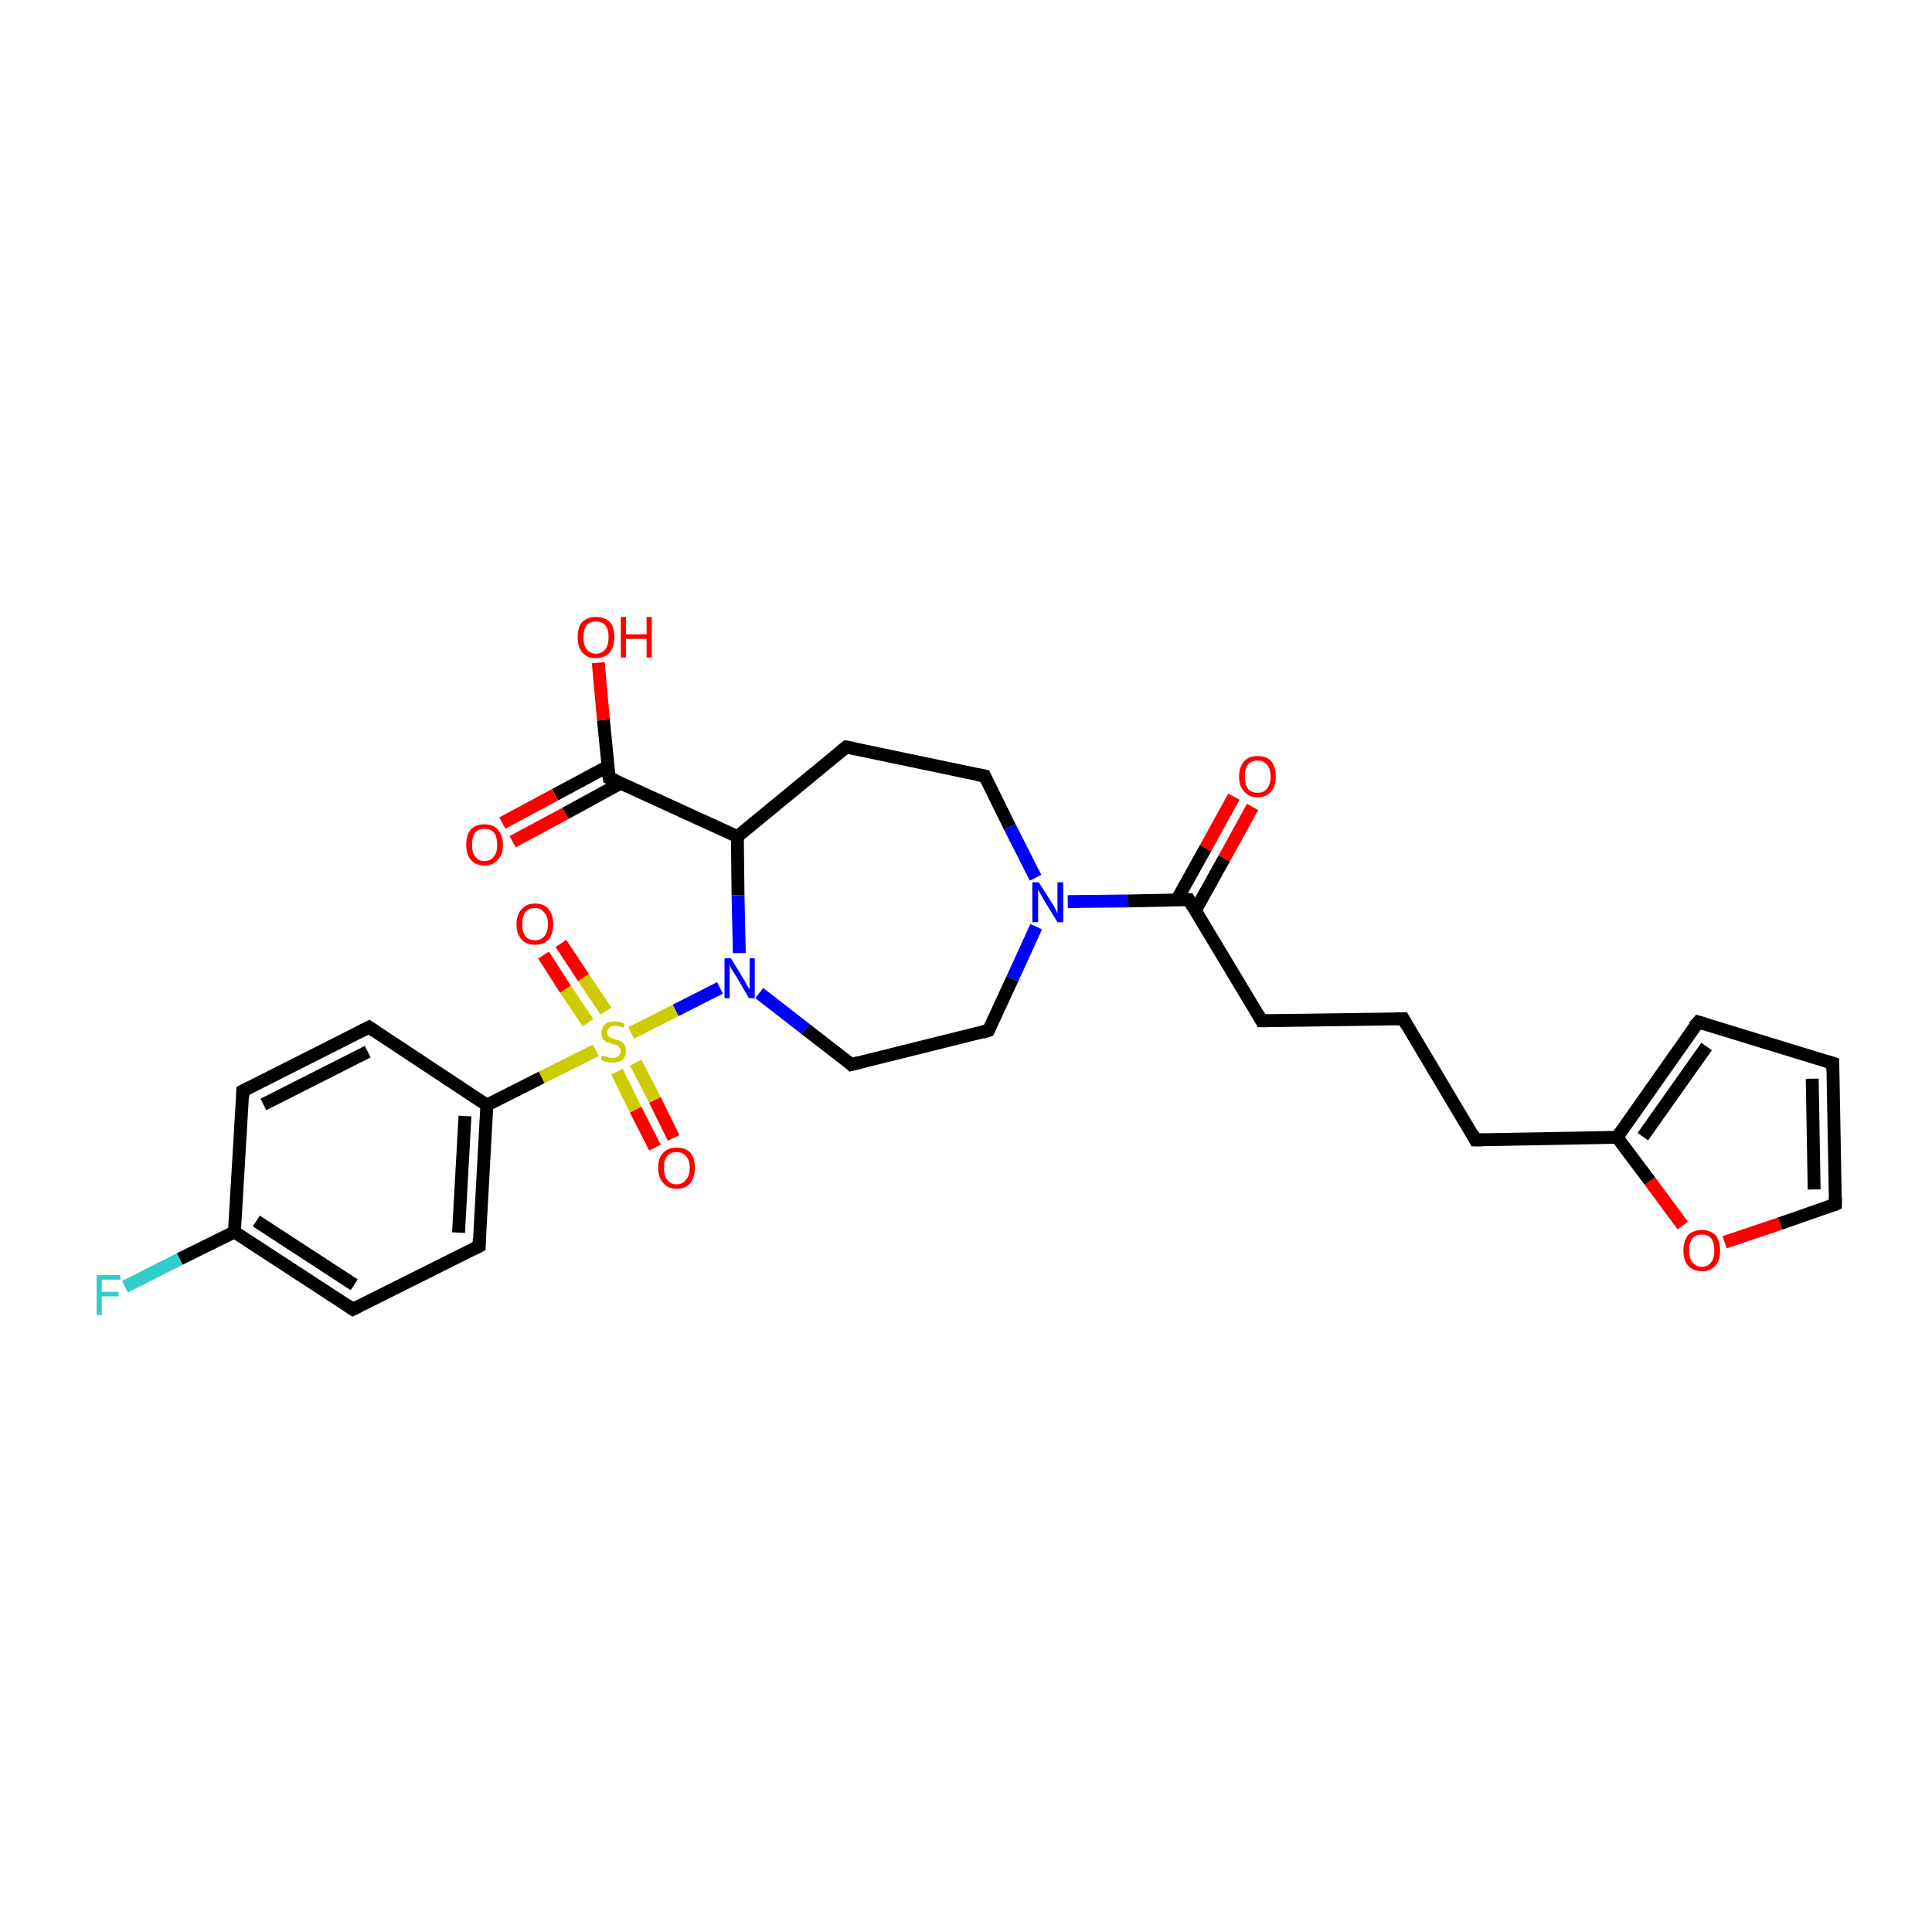 <?xml version='1.0' encoding='iso-8859-1'?>
<svg version='1.1' baseProfile='full'
              xmlns='http://www.w3.org/2000/svg'
                      xmlns:rdkit='http://www.rdkit.org/xml'
                      xmlns:xlink='http://www.w3.org/1999/xlink'
                  xml:space='preserve'
width='300px' height='300px' viewBox='0 0 300 300'>
<!-- END OF HEADER -->
<rect style='opacity:1.0;fill:#FFFFFF;stroke:none' width='300.0' height='300.0' x='0.0' y='0.0'> </rect>
<path class='bond-0 atom-0 atom-1' d='M 194.5,125.3 L 190.1,133.3' style='fill:none;fill-rule:evenodd;stroke:#FF0000;stroke-width:2.0px;stroke-linecap:butt;stroke-linejoin:miter;stroke-opacity:1' />
<path class='bond-0 atom-0 atom-1' d='M 190.1,133.3 L 185.6,141.4' style='fill:none;fill-rule:evenodd;stroke:#000000;stroke-width:2.0px;stroke-linecap:butt;stroke-linejoin:miter;stroke-opacity:1' />
<path class='bond-0 atom-0 atom-1' d='M 191.6,123.7 L 187.2,131.7' style='fill:none;fill-rule:evenodd;stroke:#FF0000;stroke-width:2.0px;stroke-linecap:butt;stroke-linejoin:miter;stroke-opacity:1' />
<path class='bond-0 atom-0 atom-1' d='M 187.2,131.7 L 182.7,139.8' style='fill:none;fill-rule:evenodd;stroke:#000000;stroke-width:2.0px;stroke-linecap:butt;stroke-linejoin:miter;stroke-opacity:1' />
<path class='bond-1 atom-1 atom-2' d='M 184.6,139.7 L 195.9,158.5' style='fill:none;fill-rule:evenodd;stroke:#000000;stroke-width:2.0px;stroke-linecap:butt;stroke-linejoin:miter;stroke-opacity:1' />
<path class='bond-2 atom-1 atom-10' d='M 184.6,139.7 L 175.2,139.9' style='fill:none;fill-rule:evenodd;stroke:#000000;stroke-width:2.0px;stroke-linecap:butt;stroke-linejoin:miter;stroke-opacity:1' />
<path class='bond-2 atom-1 atom-10' d='M 175.2,139.9 L 165.8,140.0' style='fill:none;fill-rule:evenodd;stroke:#0000FF;stroke-width:2.0px;stroke-linecap:butt;stroke-linejoin:miter;stroke-opacity:1' />
<path class='bond-3 atom-2 atom-3' d='M 195.9,158.5 L 217.9,158.2' style='fill:none;fill-rule:evenodd;stroke:#000000;stroke-width:2.0px;stroke-linecap:butt;stroke-linejoin:miter;stroke-opacity:1' />
<path class='bond-4 atom-3 atom-4' d='M 217.9,158.2 L 229.1,177.0' style='fill:none;fill-rule:evenodd;stroke:#000000;stroke-width:2.0px;stroke-linecap:butt;stroke-linejoin:miter;stroke-opacity:1' />
<path class='bond-5 atom-4 atom-5' d='M 229.1,177.0 L 251.1,176.6' style='fill:none;fill-rule:evenodd;stroke:#000000;stroke-width:2.0px;stroke-linecap:butt;stroke-linejoin:miter;stroke-opacity:1' />
<path class='bond-6 atom-5 atom-6' d='M 251.1,176.6 L 263.7,158.7' style='fill:none;fill-rule:evenodd;stroke:#000000;stroke-width:2.0px;stroke-linecap:butt;stroke-linejoin:miter;stroke-opacity:1' />
<path class='bond-6 atom-5 atom-6' d='M 255.1,176.5 L 265.0,162.5' style='fill:none;fill-rule:evenodd;stroke:#000000;stroke-width:2.0px;stroke-linecap:butt;stroke-linejoin:miter;stroke-opacity:1' />
<path class='bond-7 atom-5 atom-9' d='M 251.1,176.6 L 256.2,183.4' style='fill:none;fill-rule:evenodd;stroke:#000000;stroke-width:2.0px;stroke-linecap:butt;stroke-linejoin:miter;stroke-opacity:1' />
<path class='bond-7 atom-5 atom-9' d='M 256.2,183.4 L 261.3,190.3' style='fill:none;fill-rule:evenodd;stroke:#FF0000;stroke-width:2.0px;stroke-linecap:butt;stroke-linejoin:miter;stroke-opacity:1' />
<path class='bond-8 atom-6 atom-7' d='M 263.7,158.7 L 284.6,165.1' style='fill:none;fill-rule:evenodd;stroke:#000000;stroke-width:2.0px;stroke-linecap:butt;stroke-linejoin:miter;stroke-opacity:1' />
<path class='bond-9 atom-7 atom-8' d='M 284.6,165.1 L 285.0,187.0' style='fill:none;fill-rule:evenodd;stroke:#000000;stroke-width:2.0px;stroke-linecap:butt;stroke-linejoin:miter;stroke-opacity:1' />
<path class='bond-9 atom-7 atom-8' d='M 281.4,167.5 L 281.7,184.7' style='fill:none;fill-rule:evenodd;stroke:#000000;stroke-width:2.0px;stroke-linecap:butt;stroke-linejoin:miter;stroke-opacity:1' />
<path class='bond-10 atom-8 atom-9' d='M 285.0,187.0 L 276.4,190.0' style='fill:none;fill-rule:evenodd;stroke:#000000;stroke-width:2.0px;stroke-linecap:butt;stroke-linejoin:miter;stroke-opacity:1' />
<path class='bond-10 atom-8 atom-9' d='M 276.4,190.0 L 267.8,192.9' style='fill:none;fill-rule:evenodd;stroke:#FF0000;stroke-width:2.0px;stroke-linecap:butt;stroke-linejoin:miter;stroke-opacity:1' />
<path class='bond-11 atom-10 atom-11' d='M 160.9,143.9 L 157.2,152.0' style='fill:none;fill-rule:evenodd;stroke:#0000FF;stroke-width:2.0px;stroke-linecap:butt;stroke-linejoin:miter;stroke-opacity:1' />
<path class='bond-11 atom-10 atom-11' d='M 157.2,152.0 L 153.5,160.0' style='fill:none;fill-rule:evenodd;stroke:#000000;stroke-width:2.0px;stroke-linecap:butt;stroke-linejoin:miter;stroke-opacity:1' />
<path class='bond-12 atom-10 atom-12' d='M 160.8,136.3 L 156.8,128.4' style='fill:none;fill-rule:evenodd;stroke:#0000FF;stroke-width:2.0px;stroke-linecap:butt;stroke-linejoin:miter;stroke-opacity:1' />
<path class='bond-12 atom-10 atom-12' d='M 156.8,128.4 L 152.9,120.5' style='fill:none;fill-rule:evenodd;stroke:#000000;stroke-width:2.0px;stroke-linecap:butt;stroke-linejoin:miter;stroke-opacity:1' />
<path class='bond-13 atom-11 atom-26' d='M 153.5,160.0 L 132.2,165.3' style='fill:none;fill-rule:evenodd;stroke:#000000;stroke-width:2.0px;stroke-linecap:butt;stroke-linejoin:miter;stroke-opacity:1' />
<path class='bond-14 atom-12 atom-13' d='M 152.9,120.5 L 131.4,116.0' style='fill:none;fill-rule:evenodd;stroke:#000000;stroke-width:2.0px;stroke-linecap:butt;stroke-linejoin:miter;stroke-opacity:1' />
<path class='bond-15 atom-13 atom-14' d='M 131.4,116.0 L 114.5,129.9' style='fill:none;fill-rule:evenodd;stroke:#000000;stroke-width:2.0px;stroke-linecap:butt;stroke-linejoin:miter;stroke-opacity:1' />
<path class='bond-16 atom-14 atom-15' d='M 114.5,129.9 L 114.6,139.0' style='fill:none;fill-rule:evenodd;stroke:#000000;stroke-width:2.0px;stroke-linecap:butt;stroke-linejoin:miter;stroke-opacity:1' />
<path class='bond-16 atom-14 atom-15' d='M 114.6,139.0 L 114.8,148.0' style='fill:none;fill-rule:evenodd;stroke:#0000FF;stroke-width:2.0px;stroke-linecap:butt;stroke-linejoin:miter;stroke-opacity:1' />
<path class='bond-17 atom-14 atom-28' d='M 114.5,129.9 L 94.6,120.8' style='fill:none;fill-rule:evenodd;stroke:#000000;stroke-width:2.0px;stroke-linecap:butt;stroke-linejoin:miter;stroke-opacity:1' />
<path class='bond-18 atom-15 atom-16' d='M 111.8,153.4 L 104.9,156.9' style='fill:none;fill-rule:evenodd;stroke:#0000FF;stroke-width:2.0px;stroke-linecap:butt;stroke-linejoin:miter;stroke-opacity:1' />
<path class='bond-18 atom-15 atom-16' d='M 104.9,156.9 L 98.0,160.4' style='fill:none;fill-rule:evenodd;stroke:#CCCC00;stroke-width:2.0px;stroke-linecap:butt;stroke-linejoin:miter;stroke-opacity:1' />
<path class='bond-19 atom-15 atom-26' d='M 117.9,154.2 L 125.1,159.8' style='fill:none;fill-rule:evenodd;stroke:#0000FF;stroke-width:2.0px;stroke-linecap:butt;stroke-linejoin:miter;stroke-opacity:1' />
<path class='bond-19 atom-15 atom-26' d='M 125.1,159.8 L 132.2,165.3' style='fill:none;fill-rule:evenodd;stroke:#000000;stroke-width:2.0px;stroke-linecap:butt;stroke-linejoin:miter;stroke-opacity:1' />
<path class='bond-20 atom-16 atom-17' d='M 95.8,166.4 L 98.7,172.3' style='fill:none;fill-rule:evenodd;stroke:#CCCC00;stroke-width:2.0px;stroke-linecap:butt;stroke-linejoin:miter;stroke-opacity:1' />
<path class='bond-20 atom-16 atom-17' d='M 98.7,172.3 L 101.7,178.2' style='fill:none;fill-rule:evenodd;stroke:#FF0000;stroke-width:2.0px;stroke-linecap:butt;stroke-linejoin:miter;stroke-opacity:1' />
<path class='bond-20 atom-16 atom-17' d='M 98.7,165.0 L 101.7,170.8' style='fill:none;fill-rule:evenodd;stroke:#CCCC00;stroke-width:2.0px;stroke-linecap:butt;stroke-linejoin:miter;stroke-opacity:1' />
<path class='bond-20 atom-16 atom-17' d='M 101.7,170.8 L 104.6,176.7' style='fill:none;fill-rule:evenodd;stroke:#FF0000;stroke-width:2.0px;stroke-linecap:butt;stroke-linejoin:miter;stroke-opacity:1' />
<path class='bond-21 atom-16 atom-18' d='M 94.1,157.0 L 90.6,151.8' style='fill:none;fill-rule:evenodd;stroke:#CCCC00;stroke-width:2.0px;stroke-linecap:butt;stroke-linejoin:miter;stroke-opacity:1' />
<path class='bond-21 atom-16 atom-18' d='M 90.6,151.8 L 87.1,146.5' style='fill:none;fill-rule:evenodd;stroke:#FF0000;stroke-width:2.0px;stroke-linecap:butt;stroke-linejoin:miter;stroke-opacity:1' />
<path class='bond-21 atom-16 atom-18' d='M 91.3,158.8 L 87.8,153.6' style='fill:none;fill-rule:evenodd;stroke:#CCCC00;stroke-width:2.0px;stroke-linecap:butt;stroke-linejoin:miter;stroke-opacity:1' />
<path class='bond-21 atom-16 atom-18' d='M 87.8,153.6 L 84.4,148.3' style='fill:none;fill-rule:evenodd;stroke:#FF0000;stroke-width:2.0px;stroke-linecap:butt;stroke-linejoin:miter;stroke-opacity:1' />
<path class='bond-22 atom-16 atom-19' d='M 92.5,163.1 L 84.1,167.3' style='fill:none;fill-rule:evenodd;stroke:#CCCC00;stroke-width:2.0px;stroke-linecap:butt;stroke-linejoin:miter;stroke-opacity:1' />
<path class='bond-22 atom-16 atom-19' d='M 84.1,167.3 L 75.6,171.6' style='fill:none;fill-rule:evenodd;stroke:#000000;stroke-width:2.0px;stroke-linecap:butt;stroke-linejoin:miter;stroke-opacity:1' />
<path class='bond-23 atom-19 atom-20' d='M 75.6,171.6 L 74.4,193.5' style='fill:none;fill-rule:evenodd;stroke:#000000;stroke-width:2.0px;stroke-linecap:butt;stroke-linejoin:miter;stroke-opacity:1' />
<path class='bond-23 atom-19 atom-20' d='M 72.2,173.3 L 71.2,191.4' style='fill:none;fill-rule:evenodd;stroke:#000000;stroke-width:2.0px;stroke-linecap:butt;stroke-linejoin:miter;stroke-opacity:1' />
<path class='bond-24 atom-19 atom-24' d='M 75.6,171.6 L 57.3,159.5' style='fill:none;fill-rule:evenodd;stroke:#000000;stroke-width:2.0px;stroke-linecap:butt;stroke-linejoin:miter;stroke-opacity:1' />
<path class='bond-25 atom-20 atom-21' d='M 74.4,193.5 L 54.8,203.3' style='fill:none;fill-rule:evenodd;stroke:#000000;stroke-width:2.0px;stroke-linecap:butt;stroke-linejoin:miter;stroke-opacity:1' />
<path class='bond-26 atom-21 atom-22' d='M 54.8,203.3 L 36.4,191.3' style='fill:none;fill-rule:evenodd;stroke:#000000;stroke-width:2.0px;stroke-linecap:butt;stroke-linejoin:miter;stroke-opacity:1' />
<path class='bond-26 atom-21 atom-22' d='M 55.0,199.5 L 39.8,189.6' style='fill:none;fill-rule:evenodd;stroke:#000000;stroke-width:2.0px;stroke-linecap:butt;stroke-linejoin:miter;stroke-opacity:1' />
<path class='bond-27 atom-22 atom-23' d='M 36.4,191.3 L 37.7,169.4' style='fill:none;fill-rule:evenodd;stroke:#000000;stroke-width:2.0px;stroke-linecap:butt;stroke-linejoin:miter;stroke-opacity:1' />
<path class='bond-28 atom-22 atom-25' d='M 36.4,191.3 L 27.9,195.5' style='fill:none;fill-rule:evenodd;stroke:#000000;stroke-width:2.0px;stroke-linecap:butt;stroke-linejoin:miter;stroke-opacity:1' />
<path class='bond-28 atom-22 atom-25' d='M 27.9,195.5 L 19.4,199.8' style='fill:none;fill-rule:evenodd;stroke:#33CCCC;stroke-width:2.0px;stroke-linecap:butt;stroke-linejoin:miter;stroke-opacity:1' />
<path class='bond-29 atom-23 atom-24' d='M 37.7,169.4 L 57.3,159.5' style='fill:none;fill-rule:evenodd;stroke:#000000;stroke-width:2.0px;stroke-linecap:butt;stroke-linejoin:miter;stroke-opacity:1' />
<path class='bond-29 atom-23 atom-24' d='M 40.9,171.5 L 57.1,163.3' style='fill:none;fill-rule:evenodd;stroke:#000000;stroke-width:2.0px;stroke-linecap:butt;stroke-linejoin:miter;stroke-opacity:1' />
<path class='bond-30 atom-27 atom-28' d='M 92.9,102.9 L 93.7,111.8' style='fill:none;fill-rule:evenodd;stroke:#FF0000;stroke-width:2.0px;stroke-linecap:butt;stroke-linejoin:miter;stroke-opacity:1' />
<path class='bond-30 atom-27 atom-28' d='M 93.7,111.8 L 94.6,120.8' style='fill:none;fill-rule:evenodd;stroke:#000000;stroke-width:2.0px;stroke-linecap:butt;stroke-linejoin:miter;stroke-opacity:1' />
<path class='bond-31 atom-28 atom-29' d='M 94.4,119.0 L 86.2,123.4' style='fill:none;fill-rule:evenodd;stroke:#000000;stroke-width:2.0px;stroke-linecap:butt;stroke-linejoin:miter;stroke-opacity:1' />
<path class='bond-31 atom-28 atom-29' d='M 86.2,123.4 L 78.0,127.8' style='fill:none;fill-rule:evenodd;stroke:#FF0000;stroke-width:2.0px;stroke-linecap:butt;stroke-linejoin:miter;stroke-opacity:1' />
<path class='bond-31 atom-28 atom-29' d='M 96.4,121.6 L 87.8,126.3' style='fill:none;fill-rule:evenodd;stroke:#000000;stroke-width:2.0px;stroke-linecap:butt;stroke-linejoin:miter;stroke-opacity:1' />
<path class='bond-31 atom-28 atom-29' d='M 87.8,126.3 L 79.6,130.7' style='fill:none;fill-rule:evenodd;stroke:#FF0000;stroke-width:2.0px;stroke-linecap:butt;stroke-linejoin:miter;stroke-opacity:1' />
<path d='M 185.2,140.7 L 184.6,139.7 L 184.2,139.7' style='fill:none;stroke:#000000;stroke-width:2.0px;stroke-linecap:butt;stroke-linejoin:miter;stroke-opacity:1;' />
<path d='M 195.4,157.6 L 195.9,158.5 L 197.0,158.5' style='fill:none;stroke:#000000;stroke-width:2.0px;stroke-linecap:butt;stroke-linejoin:miter;stroke-opacity:1;' />
<path d='M 216.8,158.2 L 217.9,158.2 L 218.4,159.1' style='fill:none;stroke:#000000;stroke-width:2.0px;stroke-linecap:butt;stroke-linejoin:miter;stroke-opacity:1;' />
<path d='M 228.6,176.0 L 229.1,177.0 L 230.2,177.0' style='fill:none;stroke:#000000;stroke-width:2.0px;stroke-linecap:butt;stroke-linejoin:miter;stroke-opacity:1;' />
<path d='M 263.0,159.5 L 263.7,158.7 L 264.7,159.0' style='fill:none;stroke:#000000;stroke-width:2.0px;stroke-linecap:butt;stroke-linejoin:miter;stroke-opacity:1;' />
<path d='M 283.6,164.8 L 284.6,165.1 L 284.6,166.2' style='fill:none;stroke:#000000;stroke-width:2.0px;stroke-linecap:butt;stroke-linejoin:miter;stroke-opacity:1;' />
<path d='M 285.0,185.9 L 285.0,187.0 L 284.6,187.2' style='fill:none;stroke:#000000;stroke-width:2.0px;stroke-linecap:butt;stroke-linejoin:miter;stroke-opacity:1;' />
<path d='M 153.7,159.6 L 153.5,160.0 L 152.5,160.3' style='fill:none;stroke:#000000;stroke-width:2.0px;stroke-linecap:butt;stroke-linejoin:miter;stroke-opacity:1;' />
<path d='M 153.1,120.9 L 152.9,120.5 L 151.8,120.3' style='fill:none;stroke:#000000;stroke-width:2.0px;stroke-linecap:butt;stroke-linejoin:miter;stroke-opacity:1;' />
<path d='M 132.5,116.2 L 131.4,116.0 L 130.5,116.7' style='fill:none;stroke:#000000;stroke-width:2.0px;stroke-linecap:butt;stroke-linejoin:miter;stroke-opacity:1;' />
<path d='M 74.4,192.4 L 74.4,193.5 L 73.4,194.0' style='fill:none;stroke:#000000;stroke-width:2.0px;stroke-linecap:butt;stroke-linejoin:miter;stroke-opacity:1;' />
<path d='M 55.8,202.8 L 54.8,203.3 L 53.9,202.7' style='fill:none;stroke:#000000;stroke-width:2.0px;stroke-linecap:butt;stroke-linejoin:miter;stroke-opacity:1;' />
<path d='M 37.7,170.5 L 37.7,169.4 L 38.7,168.9' style='fill:none;stroke:#000000;stroke-width:2.0px;stroke-linecap:butt;stroke-linejoin:miter;stroke-opacity:1;' />
<path d='M 58.2,160.1 L 57.3,159.5 L 56.3,160.0' style='fill:none;stroke:#000000;stroke-width:2.0px;stroke-linecap:butt;stroke-linejoin:miter;stroke-opacity:1;' />
<path d='M 133.3,165.0 L 132.2,165.3 L 131.9,165.0' style='fill:none;stroke:#000000;stroke-width:2.0px;stroke-linecap:butt;stroke-linejoin:miter;stroke-opacity:1;' />
<path d='M 95.6,121.2 L 94.6,120.8 L 94.5,120.3' style='fill:none;stroke:#000000;stroke-width:2.0px;stroke-linecap:butt;stroke-linejoin:miter;stroke-opacity:1;' />
<path class='atom-0' d='M 192.4 120.6
Q 192.4 119.1, 193.2 118.2
Q 193.9 117.4, 195.3 117.4
Q 196.7 117.4, 197.4 118.2
Q 198.1 119.1, 198.1 120.6
Q 198.1 122.1, 197.4 122.9
Q 196.6 123.8, 195.3 123.8
Q 193.9 123.8, 193.2 122.9
Q 192.4 122.1, 192.4 120.6
M 195.3 123.1
Q 196.2 123.1, 196.7 122.5
Q 197.3 121.8, 197.3 120.6
Q 197.3 119.4, 196.7 118.7
Q 196.2 118.1, 195.3 118.1
Q 194.3 118.1, 193.8 118.7
Q 193.3 119.3, 193.3 120.6
Q 193.3 121.8, 193.8 122.5
Q 194.3 123.1, 195.3 123.1
' fill='#FF0000'/>
<path class='atom-9' d='M 261.4 194.2
Q 261.4 192.7, 262.1 191.8
Q 262.9 191.0, 264.3 191.0
Q 265.6 191.0, 266.4 191.8
Q 267.1 192.7, 267.1 194.2
Q 267.1 195.7, 266.4 196.5
Q 265.6 197.4, 264.3 197.4
Q 262.9 197.4, 262.1 196.5
Q 261.4 195.7, 261.4 194.2
M 264.3 196.7
Q 265.2 196.7, 265.7 196.0
Q 266.2 195.4, 266.2 194.2
Q 266.2 192.9, 265.7 192.3
Q 265.2 191.7, 264.3 191.7
Q 263.3 191.7, 262.8 192.3
Q 262.3 192.9, 262.3 194.2
Q 262.3 195.4, 262.8 196.0
Q 263.3 196.7, 264.3 196.7
' fill='#FF0000'/>
<path class='atom-10' d='M 161.3 137.0
L 163.4 140.3
Q 163.6 140.6, 163.9 141.2
Q 164.2 141.8, 164.2 141.8
L 164.2 137.0
L 165.1 137.0
L 165.1 143.2
L 164.2 143.2
L 162.0 139.6
Q 161.8 139.2, 161.5 138.7
Q 161.2 138.2, 161.2 138.1
L 161.2 143.2
L 160.3 143.2
L 160.3 137.0
L 161.3 137.0
' fill='#0000FF'/>
<path class='atom-15' d='M 113.5 148.8
L 115.5 152.1
Q 115.7 152.4, 116.0 153.0
Q 116.4 153.6, 116.4 153.6
L 116.4 148.8
L 117.2 148.8
L 117.2 155.0
L 116.3 155.0
L 114.2 151.4
Q 113.9 151.0, 113.6 150.5
Q 113.4 150.0, 113.3 149.8
L 113.3 155.0
L 112.5 155.0
L 112.5 148.8
L 113.5 148.8
' fill='#0000FF'/>
<path class='atom-16' d='M 93.5 163.9
Q 93.6 163.9, 93.8 164.0
Q 94.1 164.1, 94.5 164.2
Q 94.8 164.3, 95.1 164.3
Q 95.7 164.3, 96.0 164.0
Q 96.4 163.7, 96.4 163.2
Q 96.4 162.9, 96.2 162.7
Q 96.0 162.4, 95.8 162.3
Q 95.5 162.2, 95.1 162.1
Q 94.5 161.9, 94.2 161.8
Q 93.8 161.6, 93.6 161.3
Q 93.4 160.9, 93.4 160.4
Q 93.4 159.6, 93.9 159.1
Q 94.4 158.6, 95.5 158.6
Q 96.2 158.6, 97.0 159.0
L 96.8 159.6
Q 96.1 159.3, 95.5 159.3
Q 94.9 159.3, 94.6 159.6
Q 94.3 159.8, 94.3 160.3
Q 94.3 160.6, 94.4 160.8
Q 94.6 161.0, 94.8 161.1
Q 95.1 161.2, 95.5 161.4
Q 96.1 161.5, 96.4 161.7
Q 96.8 161.9, 97.0 162.3
Q 97.2 162.6, 97.2 163.2
Q 97.2 164.1, 96.7 164.5
Q 96.1 165.0, 95.1 165.0
Q 94.6 165.0, 94.2 164.9
Q 93.7 164.8, 93.3 164.5
L 93.5 163.9
' fill='#CCCC00'/>
<path class='atom-17' d='M 102.2 181.3
Q 102.2 179.8, 103.0 179.0
Q 103.7 178.2, 105.1 178.2
Q 106.5 178.2, 107.2 179.0
Q 107.9 179.8, 107.9 181.3
Q 107.9 182.8, 107.2 183.7
Q 106.5 184.6, 105.1 184.6
Q 103.7 184.6, 103.0 183.7
Q 102.2 182.9, 102.2 181.3
M 105.1 183.9
Q 106.0 183.9, 106.5 183.2
Q 107.1 182.6, 107.1 181.3
Q 107.1 180.1, 106.5 179.5
Q 106.0 178.9, 105.1 178.9
Q 104.1 178.9, 103.6 179.5
Q 103.1 180.1, 103.1 181.3
Q 103.1 182.6, 103.6 183.2
Q 104.1 183.9, 105.1 183.9
' fill='#FF0000'/>
<path class='atom-18' d='M 80.2 143.5
Q 80.2 142.0, 81.0 141.2
Q 81.7 140.3, 83.1 140.3
Q 84.5 140.3, 85.2 141.2
Q 85.9 142.0, 85.9 143.5
Q 85.9 145.0, 85.2 145.9
Q 84.4 146.7, 83.1 146.7
Q 81.7 146.7, 81.0 145.9
Q 80.2 145.0, 80.2 143.5
M 83.1 146.0
Q 84.0 146.0, 84.5 145.4
Q 85.1 144.7, 85.1 143.5
Q 85.1 142.3, 84.5 141.7
Q 84.0 141.0, 83.1 141.0
Q 82.1 141.0, 81.6 141.6
Q 81.1 142.3, 81.1 143.5
Q 81.1 144.7, 81.6 145.4
Q 82.1 146.0, 83.1 146.0
' fill='#FF0000'/>
<path class='atom-25' d='M 15.0 198.0
L 18.7 198.0
L 18.7 198.7
L 15.8 198.7
L 15.8 200.6
L 18.4 200.6
L 18.4 201.3
L 15.8 201.3
L 15.8 204.2
L 15.0 204.2
L 15.0 198.0
' fill='#33CCCC'/>
<path class='atom-27' d='M 89.7 98.9
Q 89.7 97.4, 90.4 96.6
Q 91.2 95.8, 92.5 95.8
Q 93.9 95.8, 94.7 96.6
Q 95.4 97.4, 95.4 98.9
Q 95.4 100.4, 94.7 101.3
Q 93.9 102.2, 92.5 102.2
Q 91.2 102.2, 90.4 101.3
Q 89.7 100.5, 89.7 98.9
M 92.5 101.5
Q 93.5 101.5, 94.0 100.8
Q 94.5 100.2, 94.5 98.9
Q 94.5 97.7, 94.0 97.1
Q 93.5 96.5, 92.5 96.5
Q 91.6 96.5, 91.1 97.1
Q 90.6 97.7, 90.6 98.9
Q 90.6 100.2, 91.1 100.8
Q 91.6 101.5, 92.5 101.5
' fill='#FF0000'/>
<path class='atom-27' d='M 96.4 95.8
L 97.2 95.8
L 97.2 98.5
L 100.4 98.5
L 100.4 95.8
L 101.2 95.8
L 101.2 102.1
L 100.4 102.1
L 100.4 99.2
L 97.2 99.2
L 97.2 102.1
L 96.4 102.1
L 96.4 95.8
' fill='#FF0000'/>
<path class='atom-29' d='M 72.4 131.2
Q 72.4 129.7, 73.1 128.8
Q 73.9 128.0, 75.2 128.0
Q 76.6 128.0, 77.3 128.8
Q 78.1 129.7, 78.1 131.2
Q 78.1 132.7, 77.3 133.5
Q 76.6 134.4, 75.2 134.4
Q 73.9 134.4, 73.1 133.5
Q 72.4 132.7, 72.4 131.2
M 75.2 133.7
Q 76.2 133.7, 76.7 133.0
Q 77.2 132.4, 77.2 131.2
Q 77.2 129.9, 76.7 129.3
Q 76.2 128.7, 75.2 128.7
Q 74.3 128.7, 73.8 129.3
Q 73.3 129.9, 73.3 131.2
Q 73.3 132.4, 73.8 133.0
Q 74.3 133.7, 75.2 133.7
' fill='#FF0000'/>
</svg>
